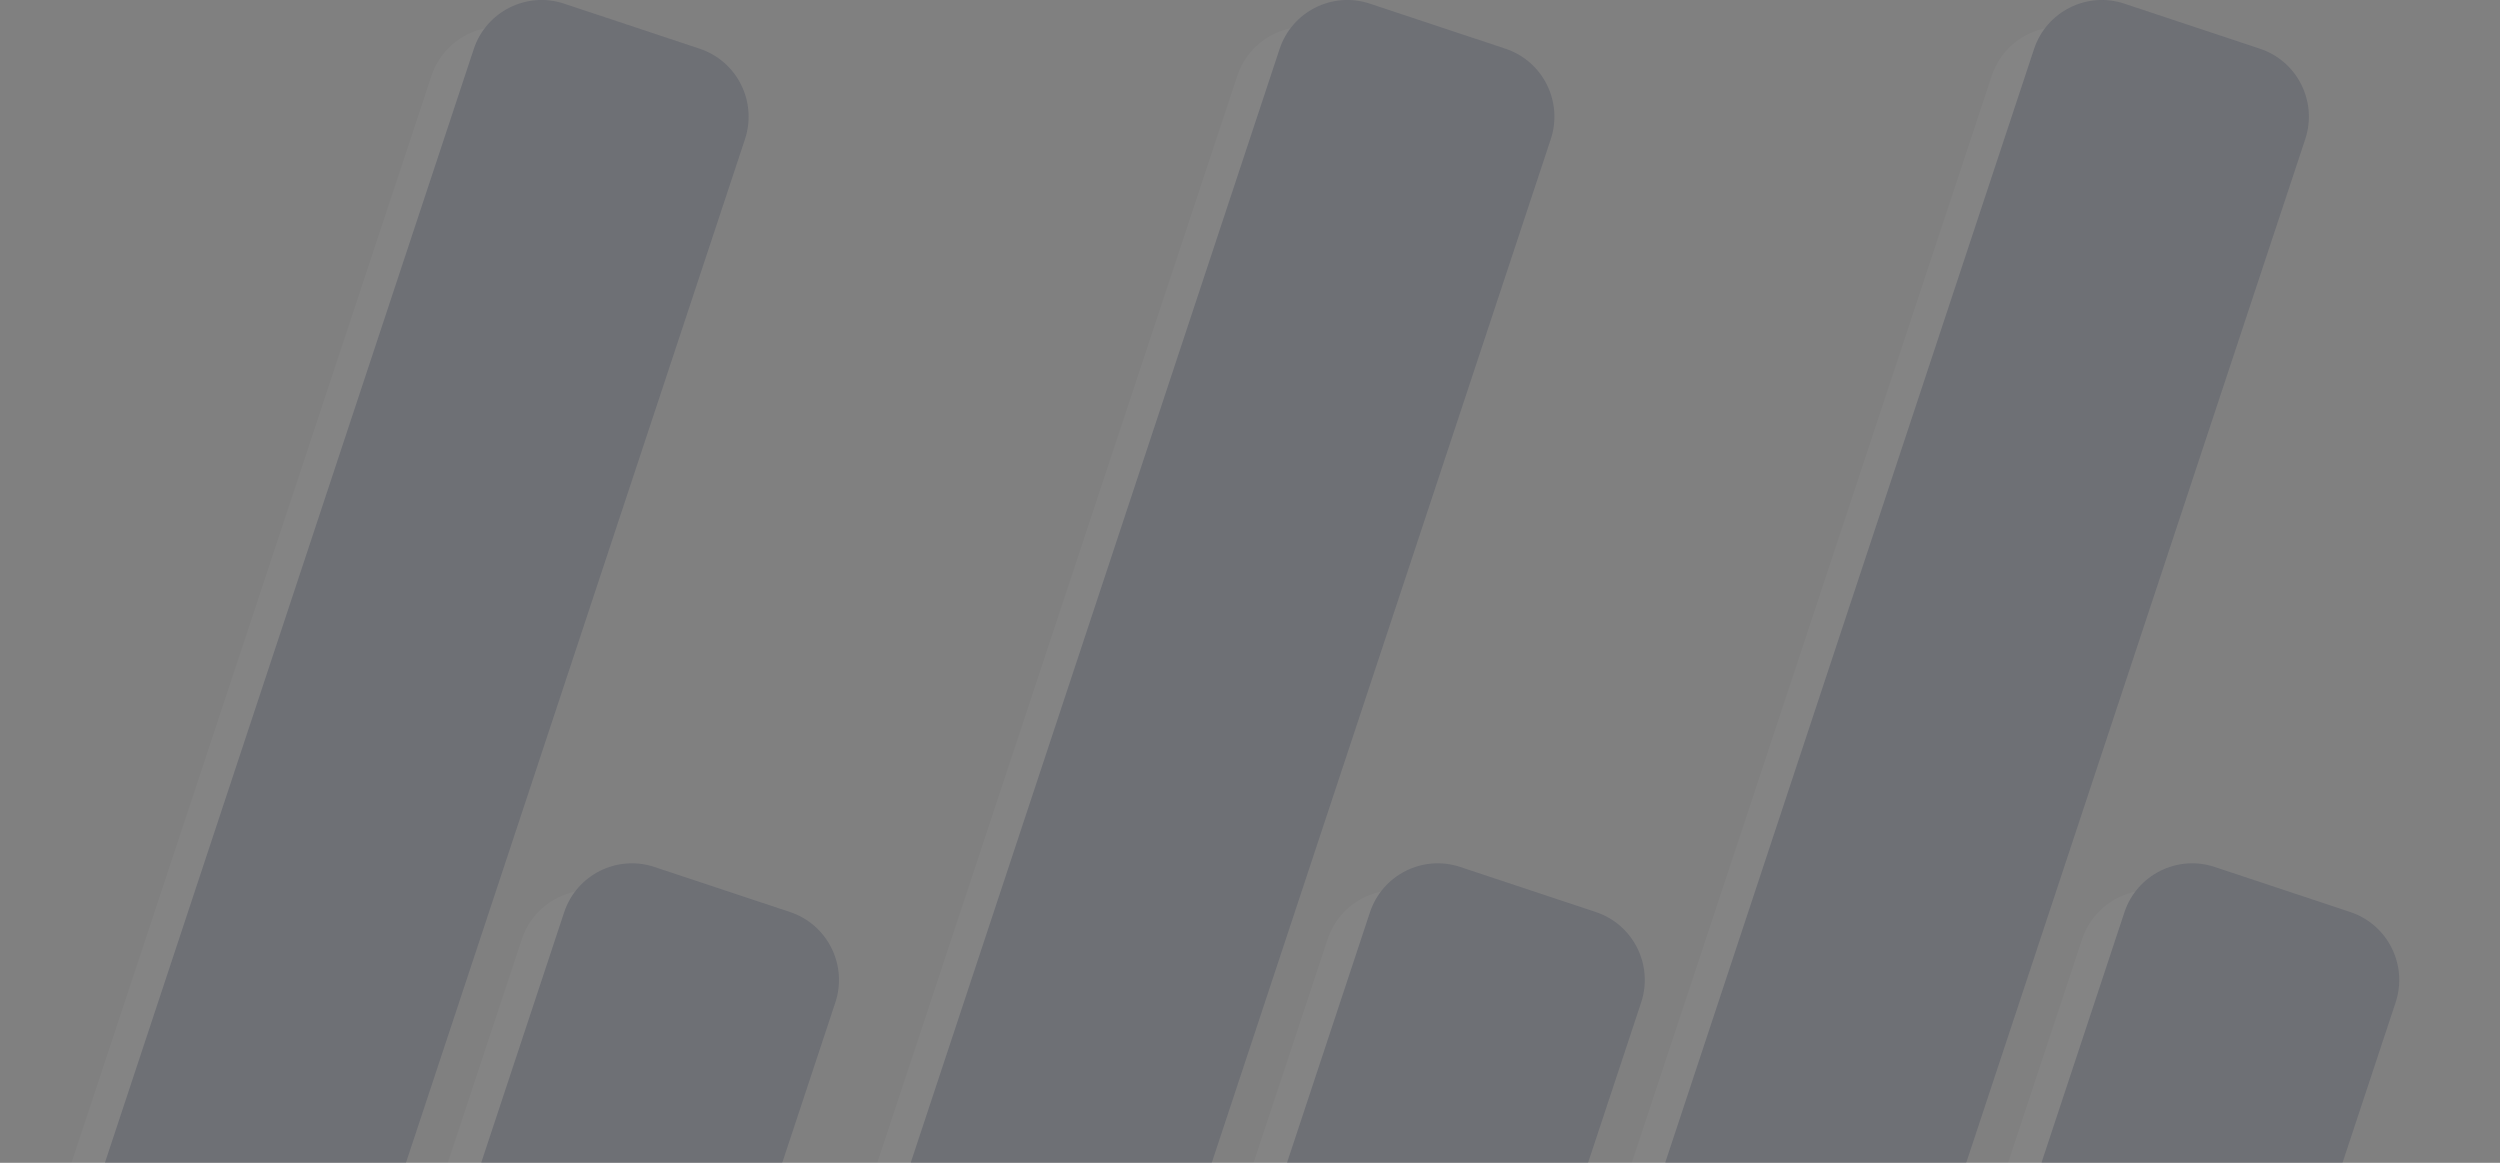 <svg width="688" height="320" viewBox="0 0 688 320" fill="none" xmlns="http://www.w3.org/2000/svg">
<rect x="0" y="0" width="688" height="320" fill="#808080" stroke="none"/>
<g opacity="0.4" clip-path="url(#clip0_3137_321)">
<path d="M118.725 20.881C122.144 10.559 133.269 4.967 143.572 8.392L180.886 20.795C191.19 24.22 196.772 35.364 193.353 45.687L102.5 320H19.657L118.725 20.881ZM143.592 258.467C147.01 248.144 158.135 242.553 168.438 245.977L205.753 258.38C216.057 261.805 221.638 272.949 218.22 283.272L206.055 320H123.212L143.592 258.467ZM340.482 20.881C343.901 10.559 355.026 4.967 365.33 8.392L402.643 20.795C412.947 24.22 418.529 35.364 415.11 45.687L324.258 320H241.414L340.482 20.881ZM365.349 258.467C368.768 248.144 379.892 242.553 390.196 245.977L427.51 258.38C437.814 261.805 443.395 272.949 439.977 283.272L427.812 320H344.969L365.349 258.467ZM548.111 20.881C551.53 10.559 562.654 4.967 572.958 8.392L610.272 20.795C620.576 24.22 626.157 35.364 622.739 45.687L531.886 320H449.042L548.111 20.881ZM572.977 258.467C576.396 248.144 587.52 242.552 597.824 245.977L635.138 258.38C645.442 261.805 651.024 272.949 647.605 283.272L635.441 320H552.597L572.977 258.467Z" fill="white" fill-opacity="0.08"/>
<path d="M130.385 13.496C133.804 3.174 144.929 -2.418 155.233 1.007L192.546 13.41C202.85 16.835 208.432 27.979 205.013 38.302L111.715 320H28.872L130.385 13.496ZM155.252 251.082C158.671 240.759 169.795 235.168 180.099 238.593L217.413 250.995C227.717 254.42 233.299 265.565 229.88 275.887L215.269 320H132.426L155.252 251.082ZM352.142 13.496C355.561 3.174 366.686 -2.418 376.99 1.007L414.303 13.41C424.607 16.835 430.189 27.979 426.77 38.302L333.472 320H250.629L352.142 13.496ZM377.009 251.082C380.428 240.759 391.552 235.168 401.856 238.593L439.17 250.995C449.474 254.42 455.056 265.565 451.637 275.887L437.027 320H354.183L377.009 251.082ZM559.771 13.496C563.19 3.174 574.314 -2.418 584.618 1.007L621.932 13.41C632.236 16.835 637.818 27.979 634.399 38.302L541.101 320H458.257L559.771 13.496ZM584.637 251.082C588.056 240.759 599.18 235.168 609.484 238.593L646.799 250.995C657.102 254.42 662.684 265.565 659.265 275.887L644.655 320H561.811L584.637 251.082Z" fill="#525765"/>
</g>
<defs>
<clipPath id="clip0_3137_321">
<rect width="688" height="320" fill="white"/>
</clipPath>
</defs>
</svg>
